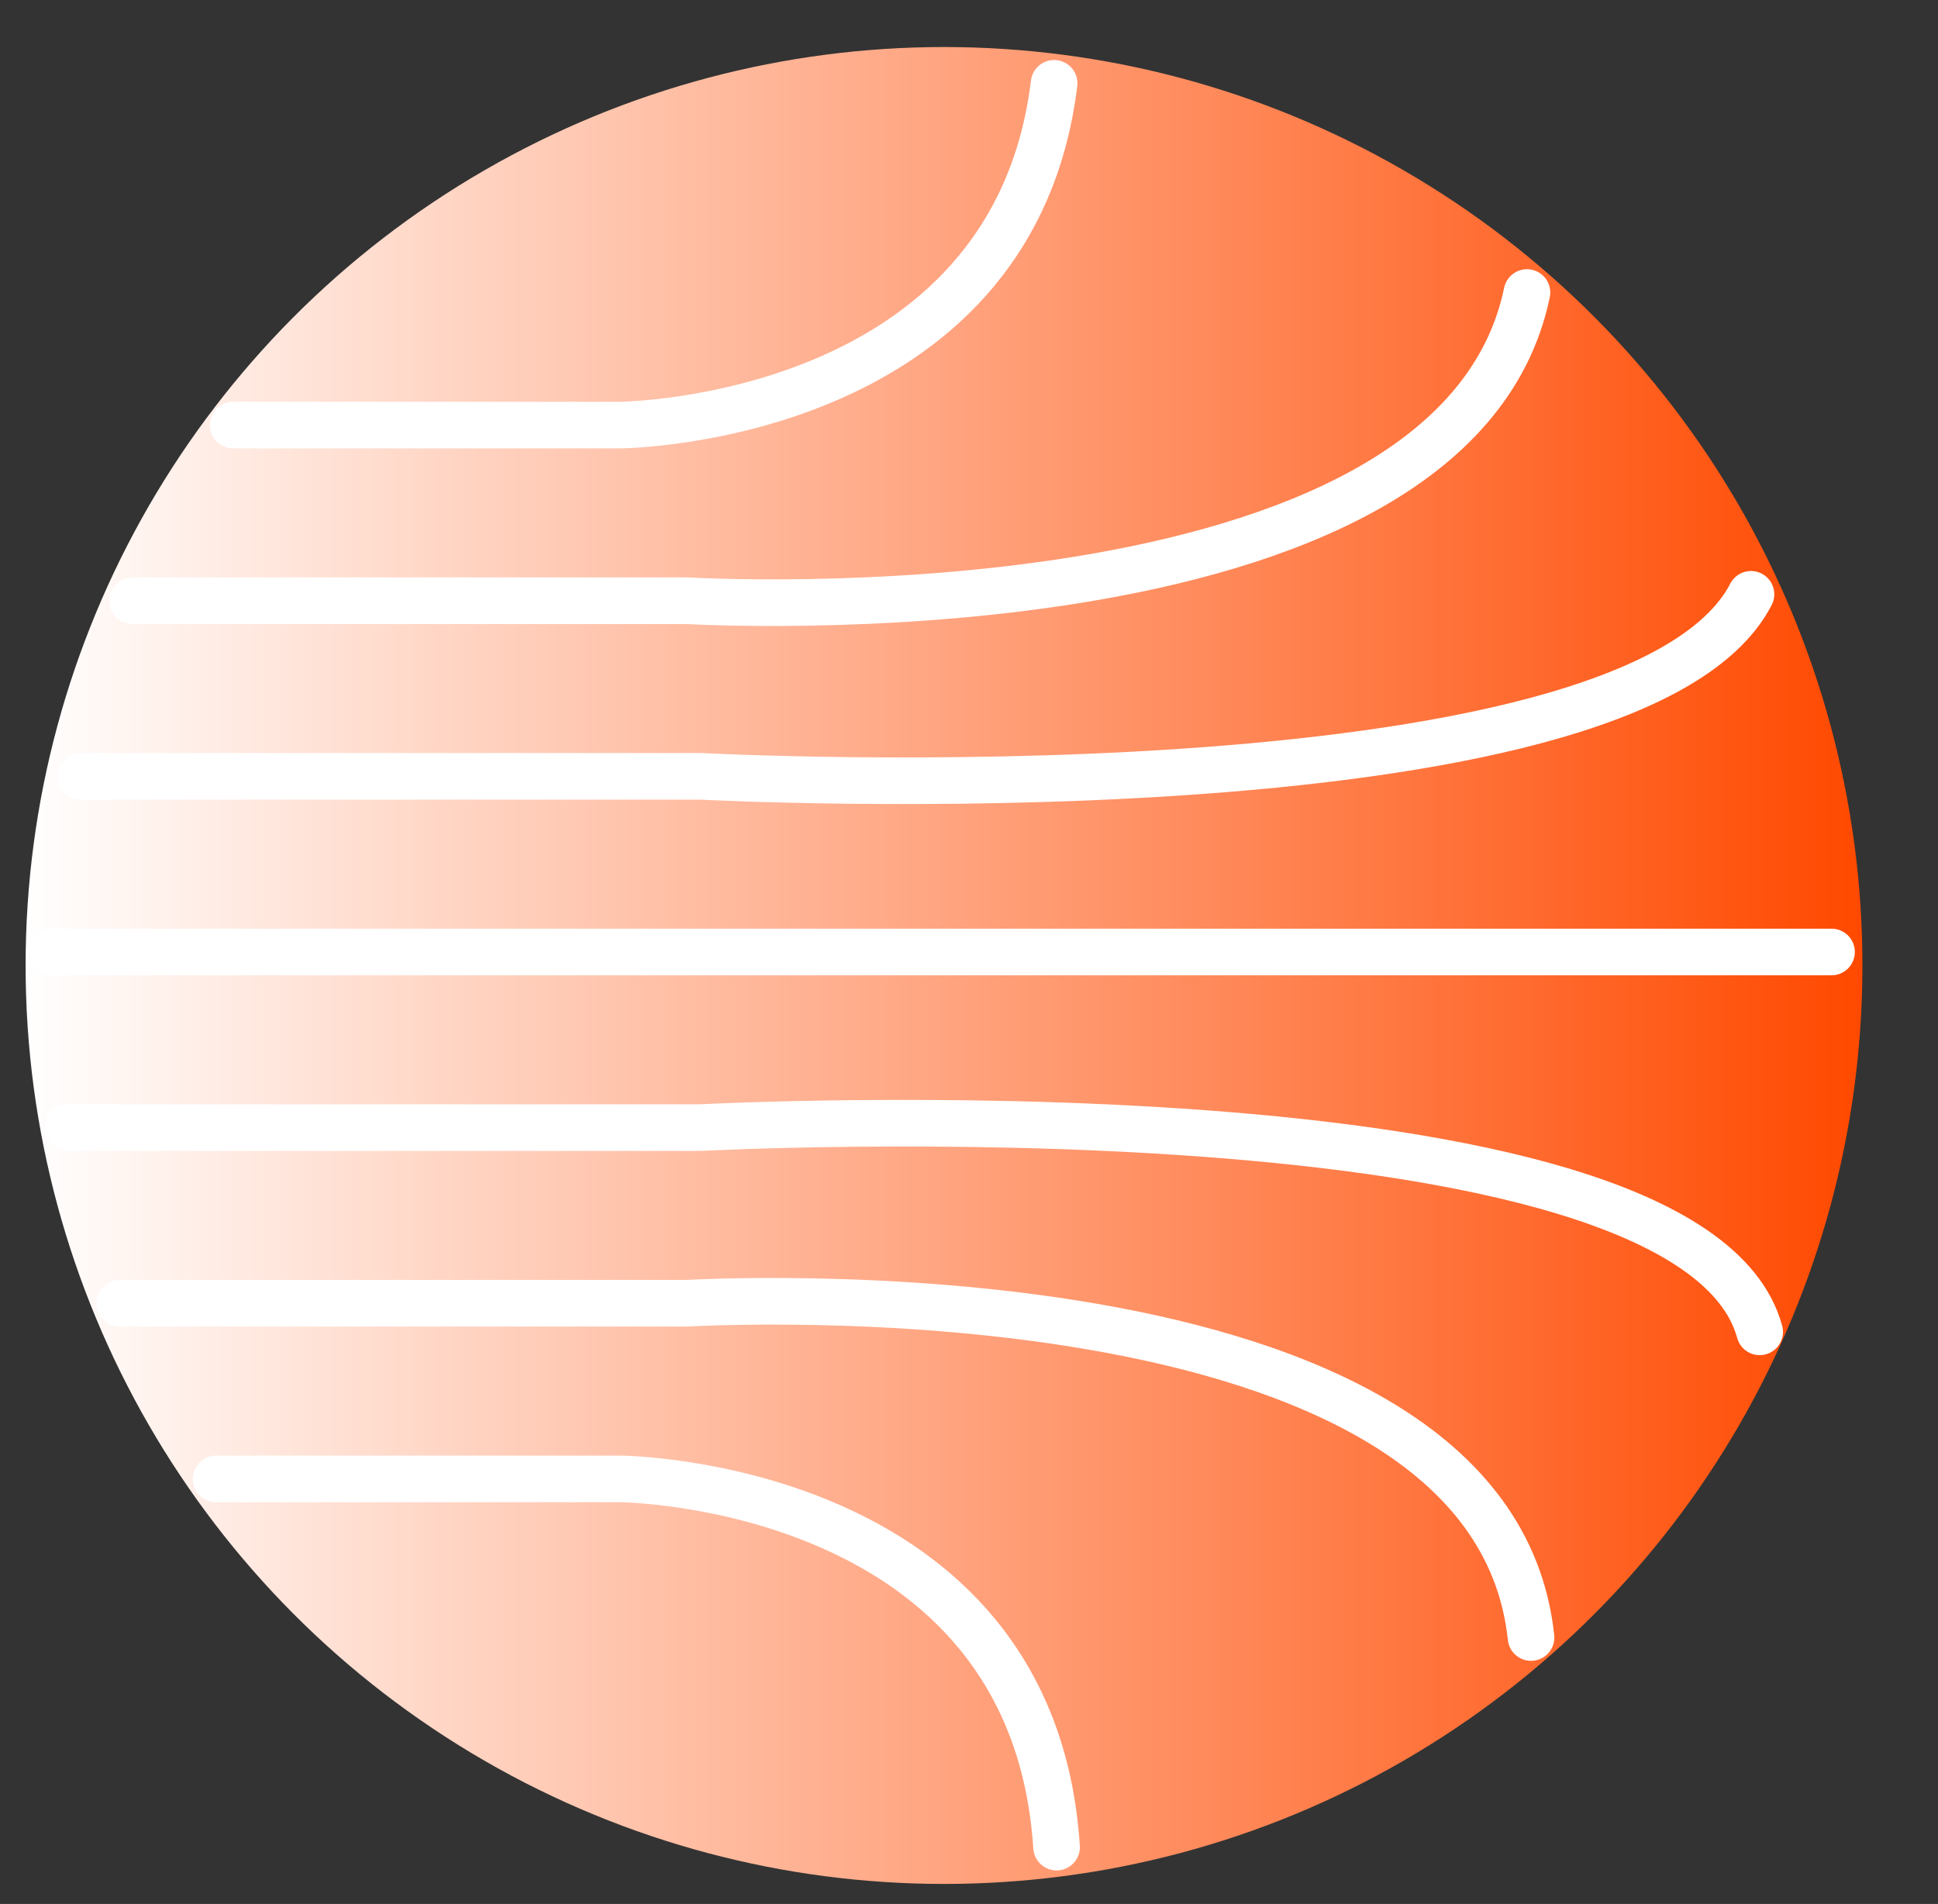 <?xml version="1.0" encoding="utf-8"?>
<!-- Generator: Adobe Illustrator 13.0.0, SVG Export Plug-In . SVG Version: 6.00 Build 14948)  -->
<!DOCTYPE svg PUBLIC "-//W3C//DTD SVG 1.1//EN" "http://www.w3.org/Graphics/SVG/1.1/DTD/svg11.dtd">
<svg version="1.1" xmlns="http://www.w3.org/2000/svg" xmlns:xlink="http://www.w3.org/1999/xlink" x="0px" y="0px"
	 width="124.739px" height="122.541px" viewBox="0 0 124.739 122.541" enable-background="new 0 0 124.739 122.541"
	 xml:space="preserve">
<rect x="0" y="0" width="124.739" height="122.541" fill="#333333" stroke="none"/>
<g id="Layer_1" display="none">
	<linearGradient id="SVGID_1_" gradientUnits="userSpaceOnUse" x1="2.37" y1="62.14" x2="117.152" y2="62.14">
		<stop  offset="0" style="stop-color:#FFFFFF"/>
		<stop  offset="1" style="stop-color:#000033"/>
	</linearGradient>
	<circle display="inline" fill="url(#SVGID_1_)" cx="59.761" cy="62.14" r="57.391"/>
	
		<line display="inline" fill="none" stroke="#FFFFFF" stroke-width="3" stroke-linecap="round" stroke-linejoin="round" x1="1.5" y1="61.271" x2="123.239" y2="61.271"/>
	<path display="inline" fill="none" stroke="#FFFFFF" stroke-width="3" stroke-linecap="round" stroke-linejoin="round" d="
		M1.5,49.966h42.608c0,0,68.403,3.63,68.403-15.044"/>
	<path display="inline" fill="none" stroke="#FFFFFF" stroke-width="3" stroke-linecap="round" stroke-linejoin="round" d="
		M1.5,38.662h41.739c0,0,54.408,3.278,54.408-23.485"/>
	<path display="inline" fill="none" stroke="#FFFFFF" stroke-width="3" stroke-linecap="round" stroke-linejoin="round" d="
		M1.5,27.358h37.391c0,0,28.186-0.166,28.186-25.858"/>
	<path display="inline" fill="none" stroke="#FFFFFF" stroke-width="3" stroke-linecap="round" stroke-linejoin="round" d="
		M1.5,72.574h42.608c0,0,68.403-3.629,68.403,15.045"/>
	<path display="inline" fill="none" stroke="#FFFFFF" stroke-width="3" stroke-linecap="round" stroke-linejoin="round" d="
		M1.5,83.878h41.739c0,0,54.408-3.277,54.408,23.484"/>
	<path display="inline" fill="none" stroke="#FFFFFF" stroke-width="3" stroke-linecap="round" stroke-linejoin="round" d="
		M1.5,95.183h37.391c0,0,28.186,0.166,28.186,25.857"/>
</g>
<g id="Layer_3" display="none">
	<circle display="inline" fill="#FF4900" cx="59.761" cy="62.14" r="57.391"/>
</g>
<g id="Layer_2">
	<linearGradient id="SVGID_2_" gradientUnits="userSpaceOnUse" x1="1.648" y1="62.14" x2="119.874" y2="62.14">
		<stop  offset="0" style="stop-color:#FFFFFF"/>
		<stop  offset="1" style="stop-color:#FF4900"/>
	</linearGradient>
	<circle fill="url(#SVGID_2_)" cx="60.761" cy="62.14" r="59.113"/>
	
		<line fill="none" stroke="#FFFFFF" stroke-width="3" stroke-linecap="round" stroke-linejoin="round" x1="3.291" y1="61.271" x2="117.887" y2="61.271"/>
	<path fill="none" stroke="#FFFFFF" stroke-width="3" stroke-linecap="round" stroke-linejoin="round" d="M5.221,49.966h39.888
		c0,0,59.9,3.179,67.593-11.716"/>
	<path fill="none" stroke="#FFFFFF" stroke-width="3" stroke-linecap="round" stroke-linejoin="round" d="M8.529,38.662h35.71
		c0,0,49.31,2.971,54.044-19.835"/>
	<path fill="none" stroke="#FFFFFF" stroke-width="3" stroke-linecap="round" stroke-linejoin="round" d="M15.008,27.358h24.883
		c0,0,25.286-0.149,27.957-21.996"/>
	<path fill="none" stroke="#FFFFFF" stroke-width="3" stroke-linecap="round" stroke-linejoin="round" d="M4.394,72.574h40.715
		c0,0,63.646-3.376,68.152,13.145"/>
	<path fill="none" stroke="#FFFFFF" stroke-width="3" stroke-linecap="round" stroke-linejoin="round" d="M7.702,83.878h36.537
		c0,0,51.696-3.113,54.306,21.515"/>
	<path fill="none" stroke="#FFFFFF" stroke-width="3" stroke-linecap="round" stroke-linejoin="round" d="M13.905,95.183h25.985
		c0,0,26.584,0.156,28.116,23.7"/>
</g>
</svg>
